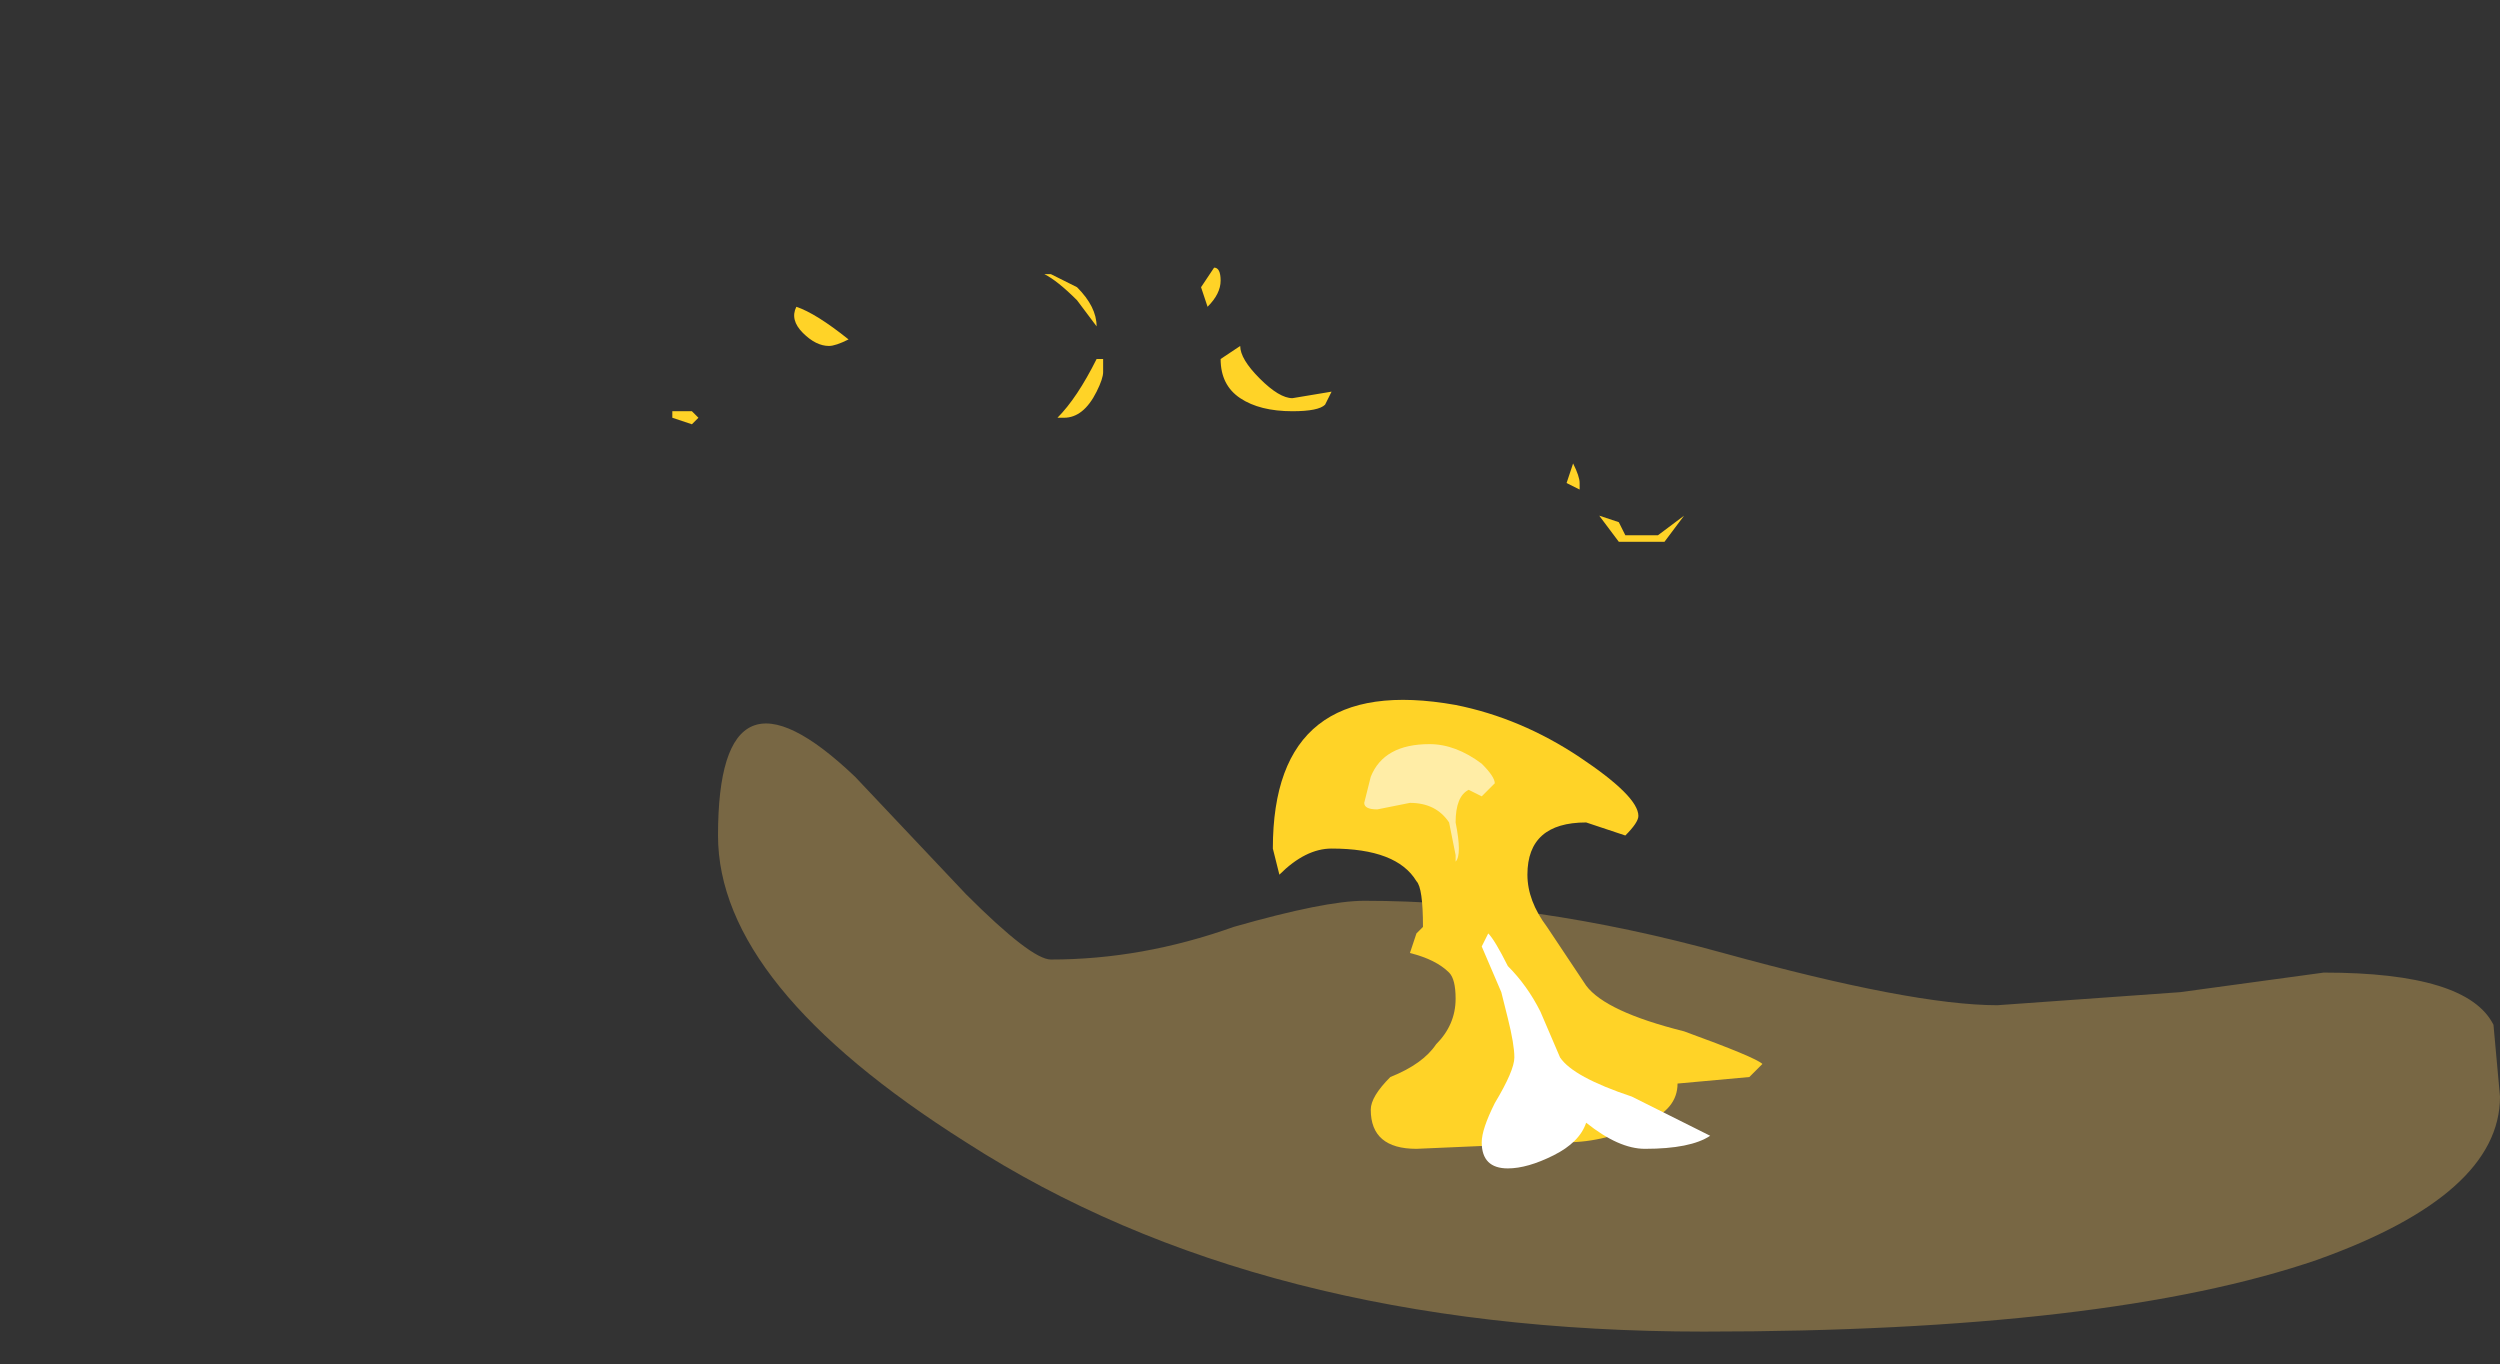 <?xml version="1.0" encoding="UTF-8" standalone="no"?>
<svg xmlns:ffdec="https://www.free-decompiler.com/flash" xmlns:xlink="http://www.w3.org/1999/xlink" ffdec:objectType="frame" height="73.15px" width="134.05px" xmlns="http://www.w3.org/2000/svg">
  <rect width="100%" height="100%" fill="#333333" stroke="none"/>
  <g transform="matrix(1.0, 0.0, 0.0, 1.0, 93.8, 57.75)">
    <use ffdec:characterId="4986" height="4.65" transform="matrix(7.0, 0.0, 0.0, 7.0, -55.3, -18.9)" width="13.65" xlink:href="#shape0"/>
    <use ffdec:characterId="4988" height="6.9" transform="matrix(7.0, 0.0, 0.0, 7.0, -57.75, -43.4)" width="8.35" xlink:href="#shape1"/>
  </g>
  <defs>
    <g id="shape0" transform="matrix(1.0, 0.0, 0.0, 1.0, 7.9, 2.7)">
      <path d="M1.9 -0.55 L3.3 -0.65 4.4 -0.8 Q5.5 -0.8 5.7 -0.4 L5.75 0.15 Q5.75 0.9 4.35 1.4 2.75 1.95 -0.35 1.95 -3.75 1.95 -6.0 0.5 -7.9 -0.7 -7.9 -1.85 -7.9 -3.3 -6.85 -2.3 L-6.0 -1.4 Q-5.5 -0.9 -5.35 -0.9 -4.65 -0.9 -3.95 -1.15 -3.25 -1.35 -2.95 -1.35 -1.65 -1.35 -0.2 -0.95 1.25 -0.55 1.9 -0.55" fill="#ffcc66" fill-opacity="0.337" fill-rule="evenodd" stroke="none"/>
    </g>
    <g id="shape1" transform="matrix(1.0, 0.0, 0.0, 1.0, 8.25, 6.2)">
      <path d="M-3.6 -1.55 L-3.65 -1.75 Q-3.65 -3.1 -2.25 -2.85 -1.75 -2.75 -1.3 -2.45 -0.85 -2.15 -0.85 -2.0 -0.85 -1.95 -0.95 -1.85 L-1.25 -1.95 Q-1.7 -1.95 -1.7 -1.55 -1.7 -1.35 -1.55 -1.15 L-1.25 -0.7 Q-1.1 -0.5 -0.5 -0.35 0.05 -0.15 0.1 -0.1 L0.0 0.0 -0.55 0.05 Q-0.55 0.25 -0.8 0.35 -1.1 0.5 -1.4 0.5 L-2.55 0.55 Q-2.9 0.55 -2.9 0.25 -2.9 0.15 -2.75 0.0 -2.5 -0.1 -2.4 -0.25 -2.25 -0.4 -2.25 -0.6 -2.25 -0.75 -2.3 -0.8 -2.4 -0.9 -2.6 -0.95 L-2.55 -1.1 -2.5 -1.15 Q-2.5 -1.45 -2.55 -1.5 -2.7 -1.75 -3.2 -1.75 -3.4 -1.75 -3.6 -1.55 M-5.4 -6.15 L-5.35 -6.15 -5.15 -6.05 Q-5.0 -5.9 -5.0 -5.75 L-5.15 -5.95 Q-5.3 -6.1 -5.4 -6.15 M-5.0 -5.5 L-4.95 -5.5 -4.95 -5.4 Q-4.95 -5.35 -5.0 -5.25 -5.1 -5.05 -5.25 -5.05 -5.35 -5.05 -5.3 -5.05 -5.15 -5.2 -5.0 -5.5 M-4.1 -6.2 Q-4.05 -6.2 -4.05 -6.1 -4.05 -6.0 -4.15 -5.9 L-4.2 -6.05 -4.1 -6.2 M-4.05 -5.5 L-3.9 -5.6 Q-3.9 -5.5 -3.75 -5.35 -3.6 -5.2 -3.5 -5.2 L-3.2 -5.25 -3.25 -5.15 Q-3.3 -5.1 -3.5 -5.1 -3.75 -5.1 -3.9 -5.2 -4.05 -5.3 -4.05 -5.5 M-1.0 -4.25 L-0.95 -4.15 -0.7 -4.15 -0.5 -4.3 -0.65 -4.1 -1.0 -4.1 -1.15 -4.3 -1.0 -4.25 M-1.4 -4.55 L-1.35 -4.7 Q-1.3 -4.6 -1.3 -4.55 L-1.3 -4.5 -1.4 -4.55 M-8.1 -5.0 L-8.25 -5.05 -8.25 -5.1 -8.1 -5.1 -8.05 -5.05 -8.1 -5.0 M-6.9 -5.65 Q-7.0 -5.6 -7.05 -5.6 -7.15 -5.6 -7.25 -5.7 -7.35 -5.8 -7.3 -5.9 -7.15 -5.85 -6.9 -5.65" fill="#ffd327" fill-rule="evenodd" stroke="none"/>
      <path d="M-1.8 -0.15 Q-1.8 -0.25 -1.85 -0.45 L-1.9 -0.65 -2.05 -1.0 -2.0 -1.1 Q-1.95 -1.05 -1.85 -0.85 -1.7 -0.7 -1.6 -0.5 L-1.45 -0.15 Q-1.35 0.0 -0.9 0.15 -0.4 0.4 -0.3 0.45 -0.45 0.55 -0.8 0.55 -1.0 0.55 -1.25 0.35 -1.3 0.5 -1.5 0.6 -1.7 0.7 -1.85 0.7 -2.05 0.7 -2.05 0.5 -2.05 0.4 -1.95 0.2 -1.8 -0.05 -1.8 -0.15" fill="#ffffff" fill-rule="evenodd" stroke="none"/>
      <path d="M-2.95 -2.1 L-2.9 -2.3 Q-2.8 -2.55 -2.45 -2.55 -2.25 -2.55 -2.05 -2.4 -1.95 -2.3 -1.95 -2.25 L-2.05 -2.15 -2.15 -2.2 Q-2.25 -2.15 -2.25 -1.95 -2.2 -1.7 -2.25 -1.65 L-2.25 -1.7 -2.3 -1.95 Q-2.4 -2.1 -2.6 -2.1 L-2.85 -2.05 Q-2.95 -2.05 -2.95 -2.1" fill="#ffeda6" fill-rule="evenodd" stroke="none"/>
    </g>
  </defs>
</svg>
